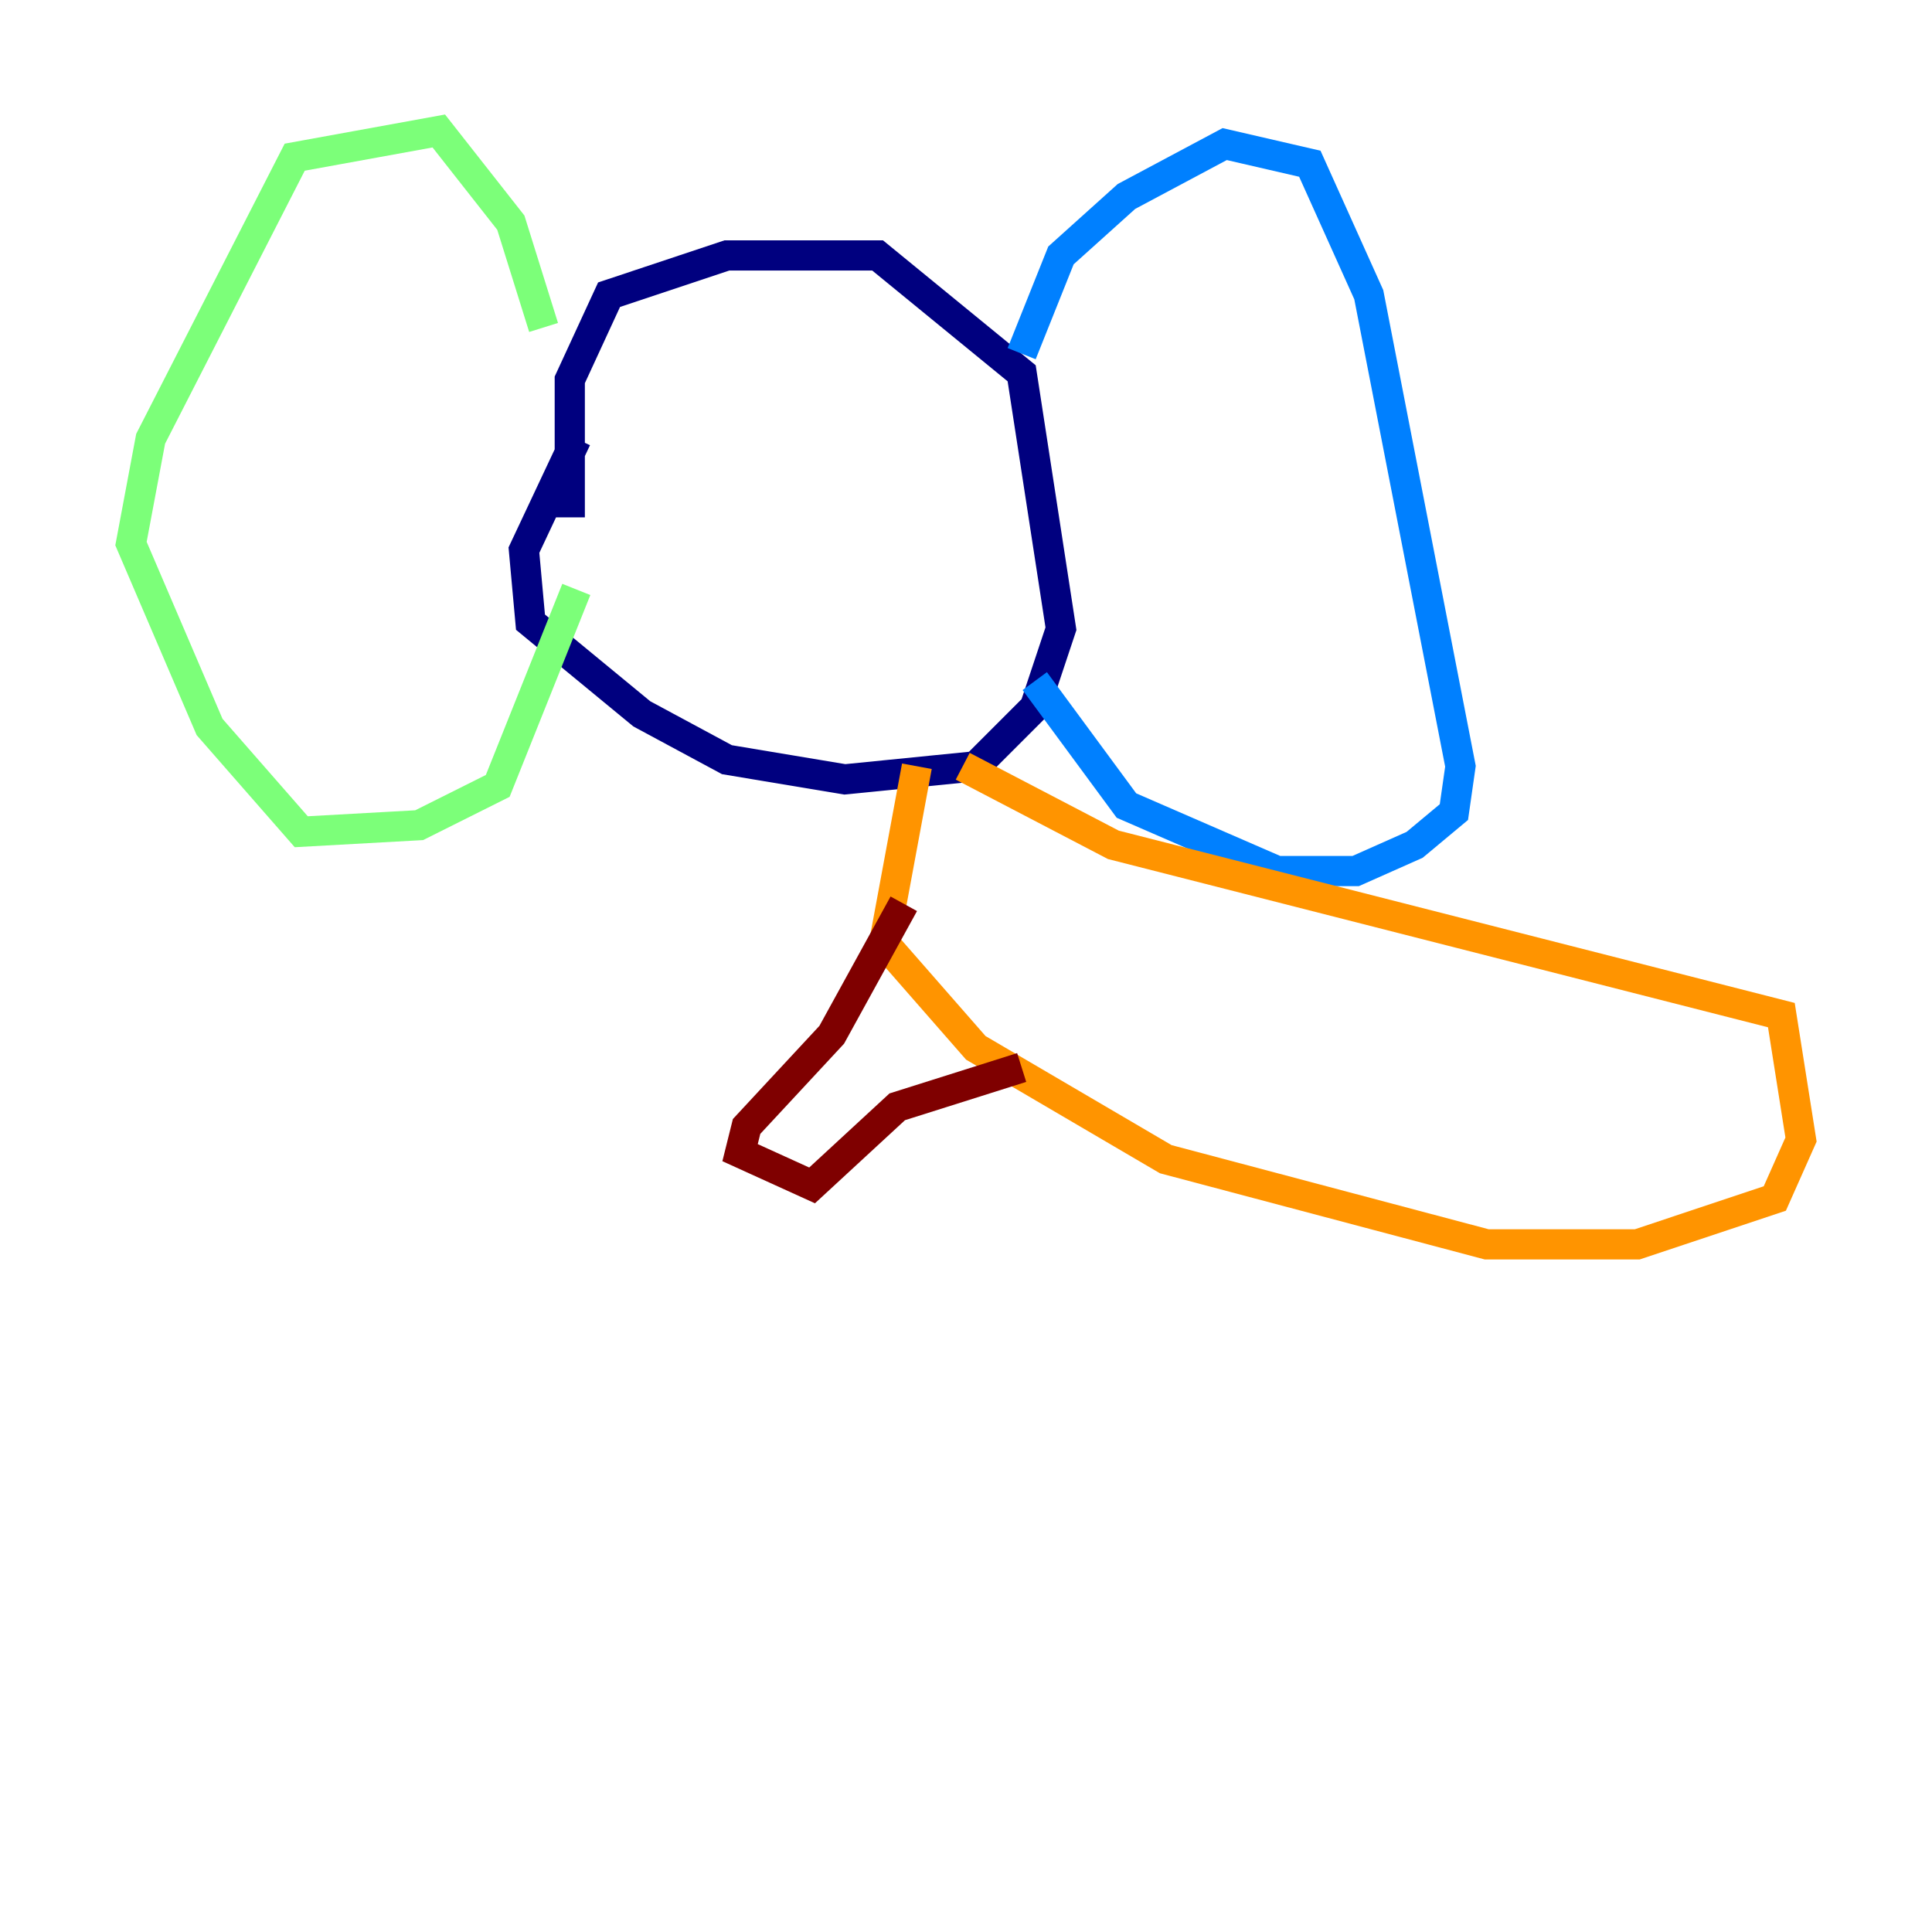 <?xml version="1.0" encoding="utf-8" ?>
<svg baseProfile="tiny" height="128" version="1.2" viewBox="0,0,128,128" width="128" xmlns="http://www.w3.org/2000/svg" xmlns:ev="http://www.w3.org/2001/xml-events" xmlns:xlink="http://www.w3.org/1999/xlink"><defs /><polyline fill="none" points="37.749,34.278 37.749,25.166 40.352,19.525 48.163,16.922 58.142,16.922 67.688,24.732 70.291,41.654 68.556,46.861 64.651,50.766 55.973,51.634 48.163,50.332 42.522,47.295 35.146,41.22 34.712,36.447 38.183,29.071" stroke="#00007f" stroke-width="2" /><polyline fill="none" points="67.688,23.43 70.291,16.922 74.63,13.017 81.139,9.546 86.78,10.848 90.685,19.525 96.759,50.766 96.325,53.803 93.722,55.973 89.817,57.709 84.61,57.709 74.63,53.37 68.556,45.125" stroke="#0080ff" stroke-width="2" /><polyline fill="none" points="36.014,21.695 33.844,14.752 29.071,8.678 19.525,10.414 9.98,29.071 8.678,36.014 13.885,48.163 19.959,55.105 27.77,54.671 32.976,52.068 38.183,39.051" stroke="#7cff79" stroke-width="2" /><polyline fill="none" points="63.783,50.766 73.763,55.973 118.02,67.254 119.322,75.498 117.586,79.403 108.475,82.441 98.495,82.441 77.234,76.8 64.651,69.424 58.576,62.481 60.746,50.766" stroke="#ff9400" stroke-width="2" /><polyline fill="none" points="59.878,59.878 55.105,68.556 49.464,74.63 49.031,76.366 53.803,78.536 59.444,73.329 67.688,70.725" stroke="#7f0000" stroke-width="2" /></svg>